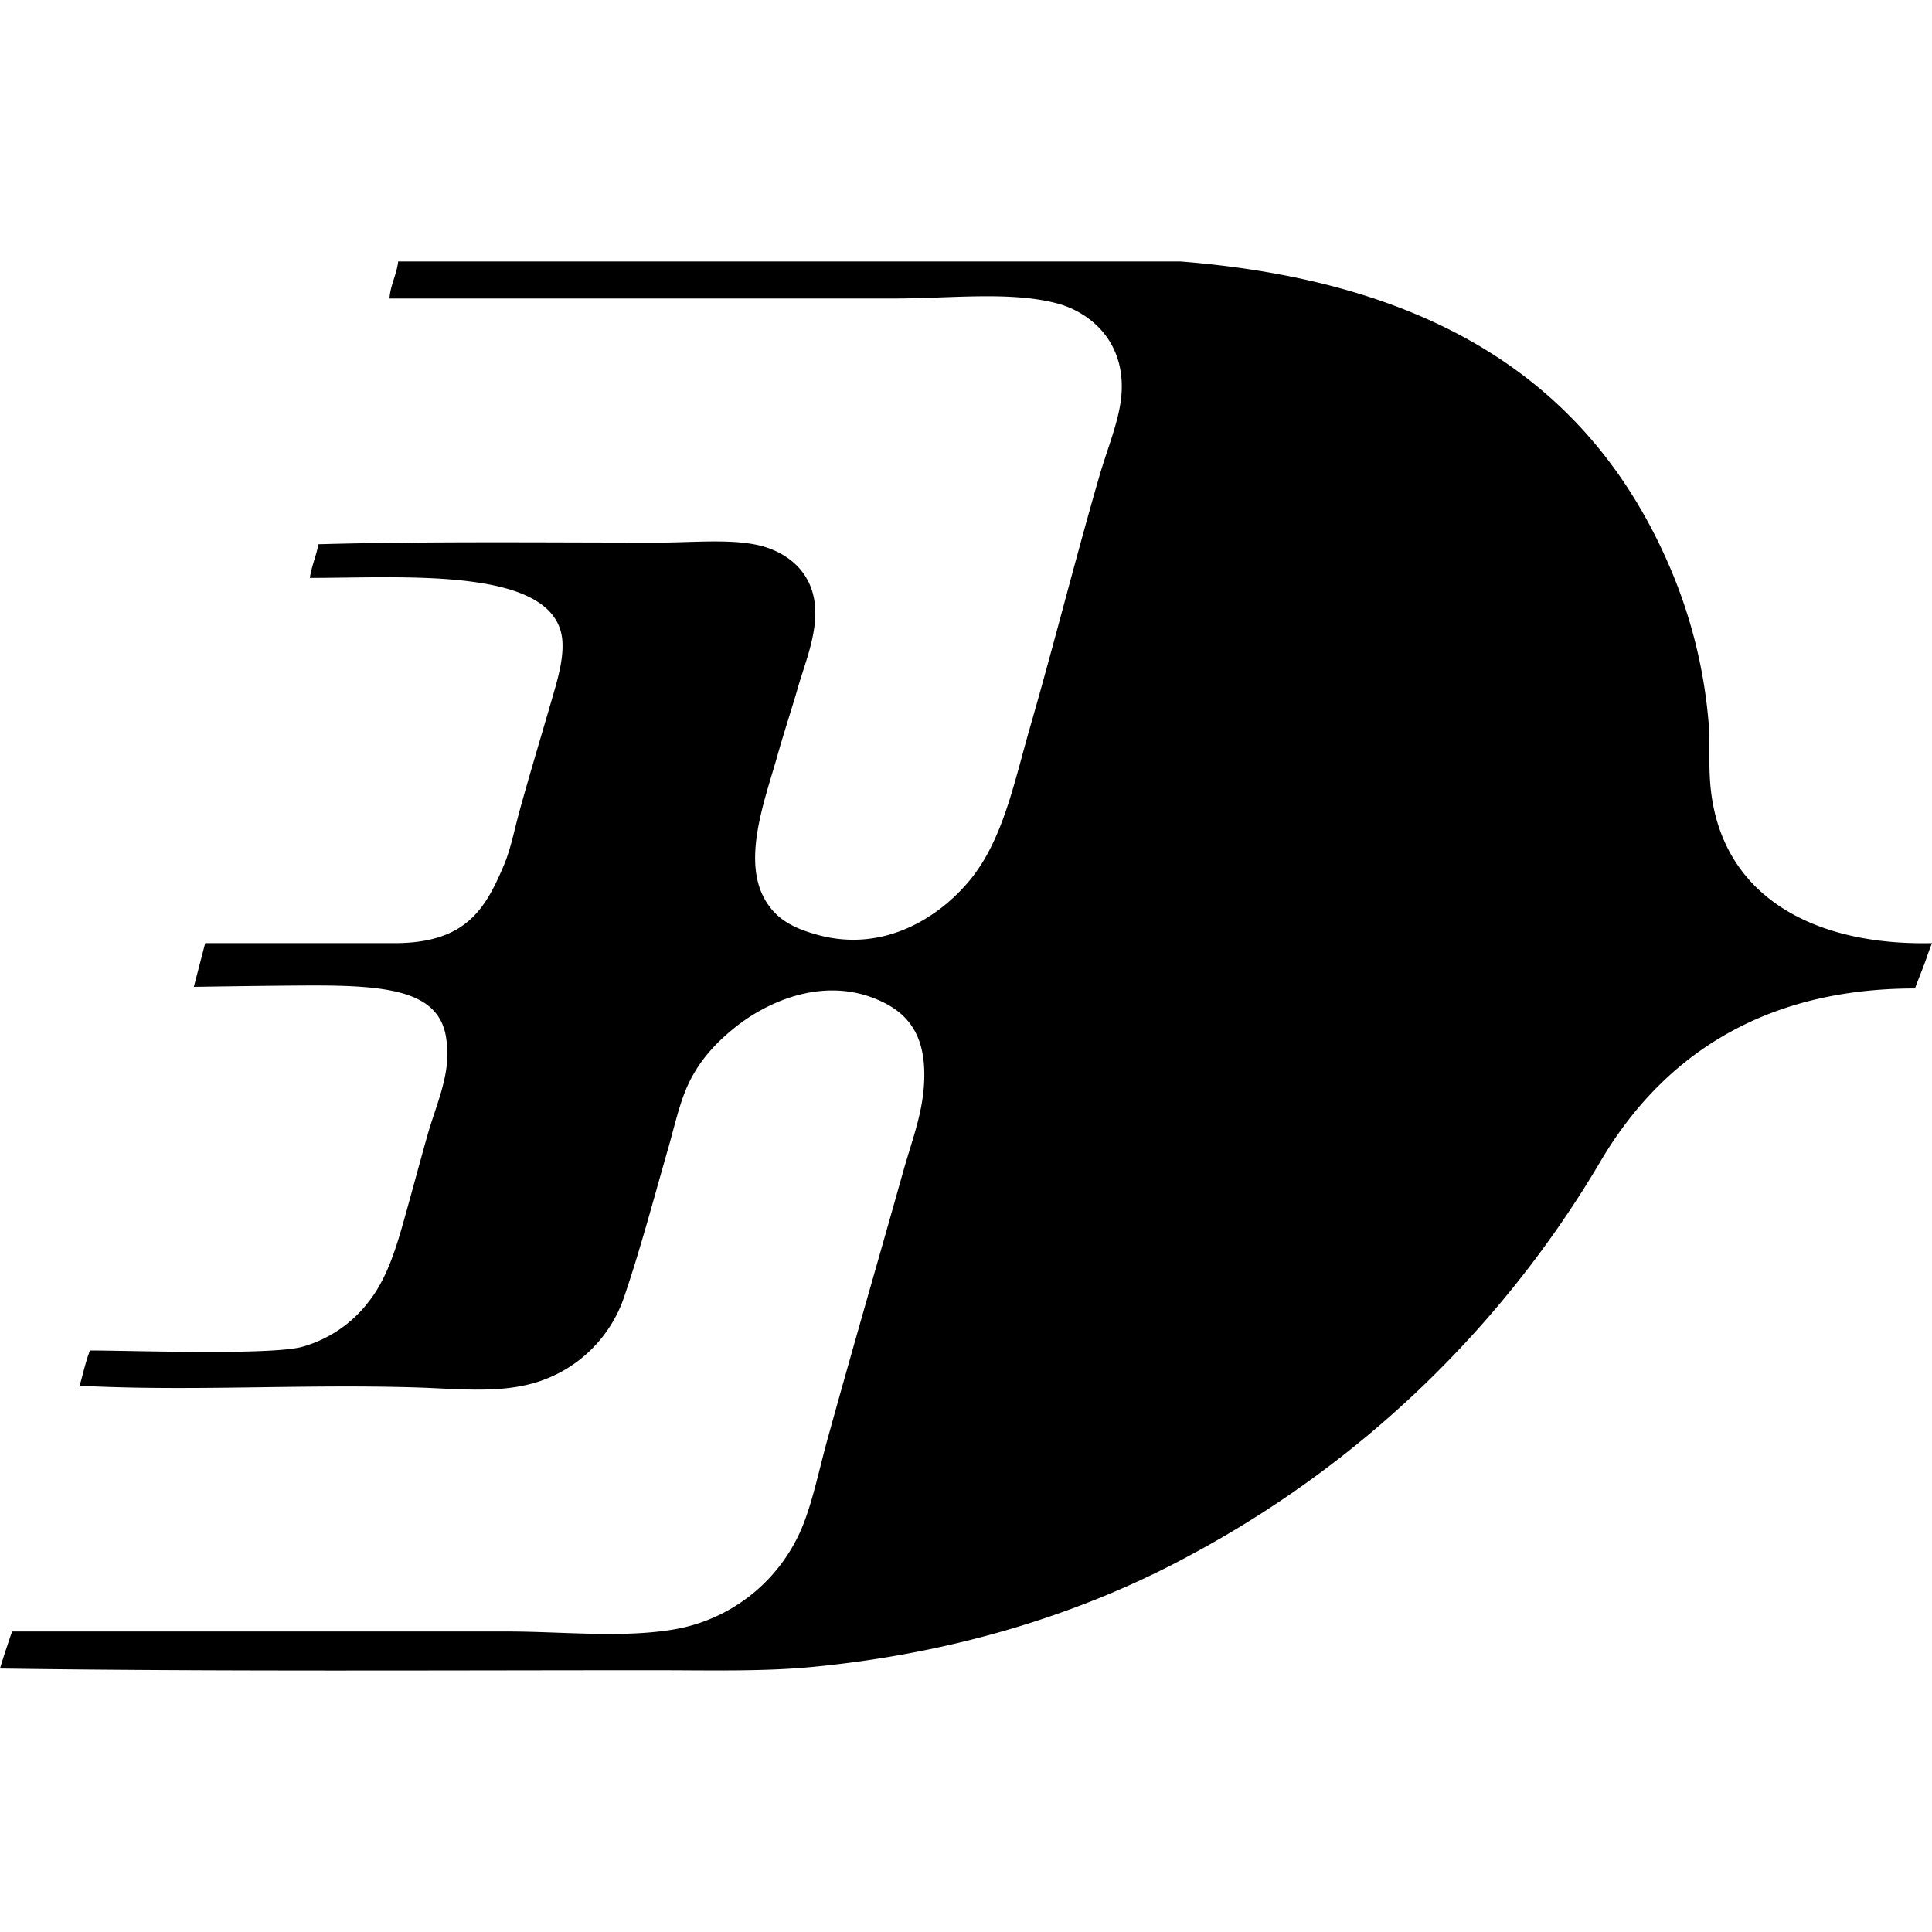 <svg role="img" viewBox="0 0 24 24" xmlns="http://www.w3.org/2000/svg"><title>Malaysia Airlines</title><path d="m2.492 11.935-.084.324s1.064-.017 1.493-.017c.983-.001 1.581.089 1.646.687.059.403-.128.79-.236 1.17-.104.369-.198.723-.301 1.088-.108.384-.224.723-.43.983a1.57 1.57 0 0 1-.838.564c-.422.103-2.144.042-2.624.042-.054.135-.086.292-.129.438 1.397.072 2.743-.022 4.172.021.463.014.923.064 1.333-.021a1.67 1.67 0 0 0 1.268-1.129c.192-.563.366-1.22.538-1.818.094-.328.155-.637.301-.899.139-.25.323-.444.559-.628.433-.335 1.138-.618 1.806-.292.33.16.521.426.516.92-.004.425-.146.774-.258 1.17-.332 1.183-.626 2.188-.946 3.346-.105.38-.186.787-.322 1.108a2.11 2.11 0 0 1-1.613 1.254c-.64.102-1.368.021-2.043.021H.15s-.105.303-.15.46c2.699.038 5.48.021 8.106.021.715 0 1.378.019 2-.042 1.784-.173 3.363-.674 4.666-1.38a13.1 13.1 0 0 0 5.118-4.913c.719-1.211 1.921-2.134 3.898-2.134.057-.151.085-.216.132-.344zM24 11.716c-1.514.034-2.647-.616-2.755-1.986-.022-.277.002-.535-.022-.774a6.2 6.2 0 0 0-.494-1.944c-.987-2.267-2.934-3.515-6.064-3.764H4.946c-.019.17-.095.284-.108.46h6.279c.685 0 1.446-.093 2.021.063.371.1.824.434.796 1.087-.015.334-.171.69-.28 1.066-.301 1.041-.559 2.072-.86 3.116-.196.678-.335 1.401-.753 1.902-.378.455-1.065.9-1.892.669-.301-.084-.489-.19-.623-.397-.325-.5-.026-1.269.129-1.819.085-.302.178-.581.258-.857.076-.266.208-.584.215-.899.01-.485-.298-.735-.602-.837-.361-.12-.881-.062-1.355-.062-1.384 0-2.877-.017-4.215.021-.028.146-.084.266-.107.418 1.204 0 3.139-.151 3.139.836.003.231-.08.489-.15.732-.129.445-.263.886-.387 1.338-.063.229-.107.465-.194.669-.228.537-.471.962-1.354.962H2.549l-.057.219H23.92c.033-.098.051-.146.08-.219"/></svg>